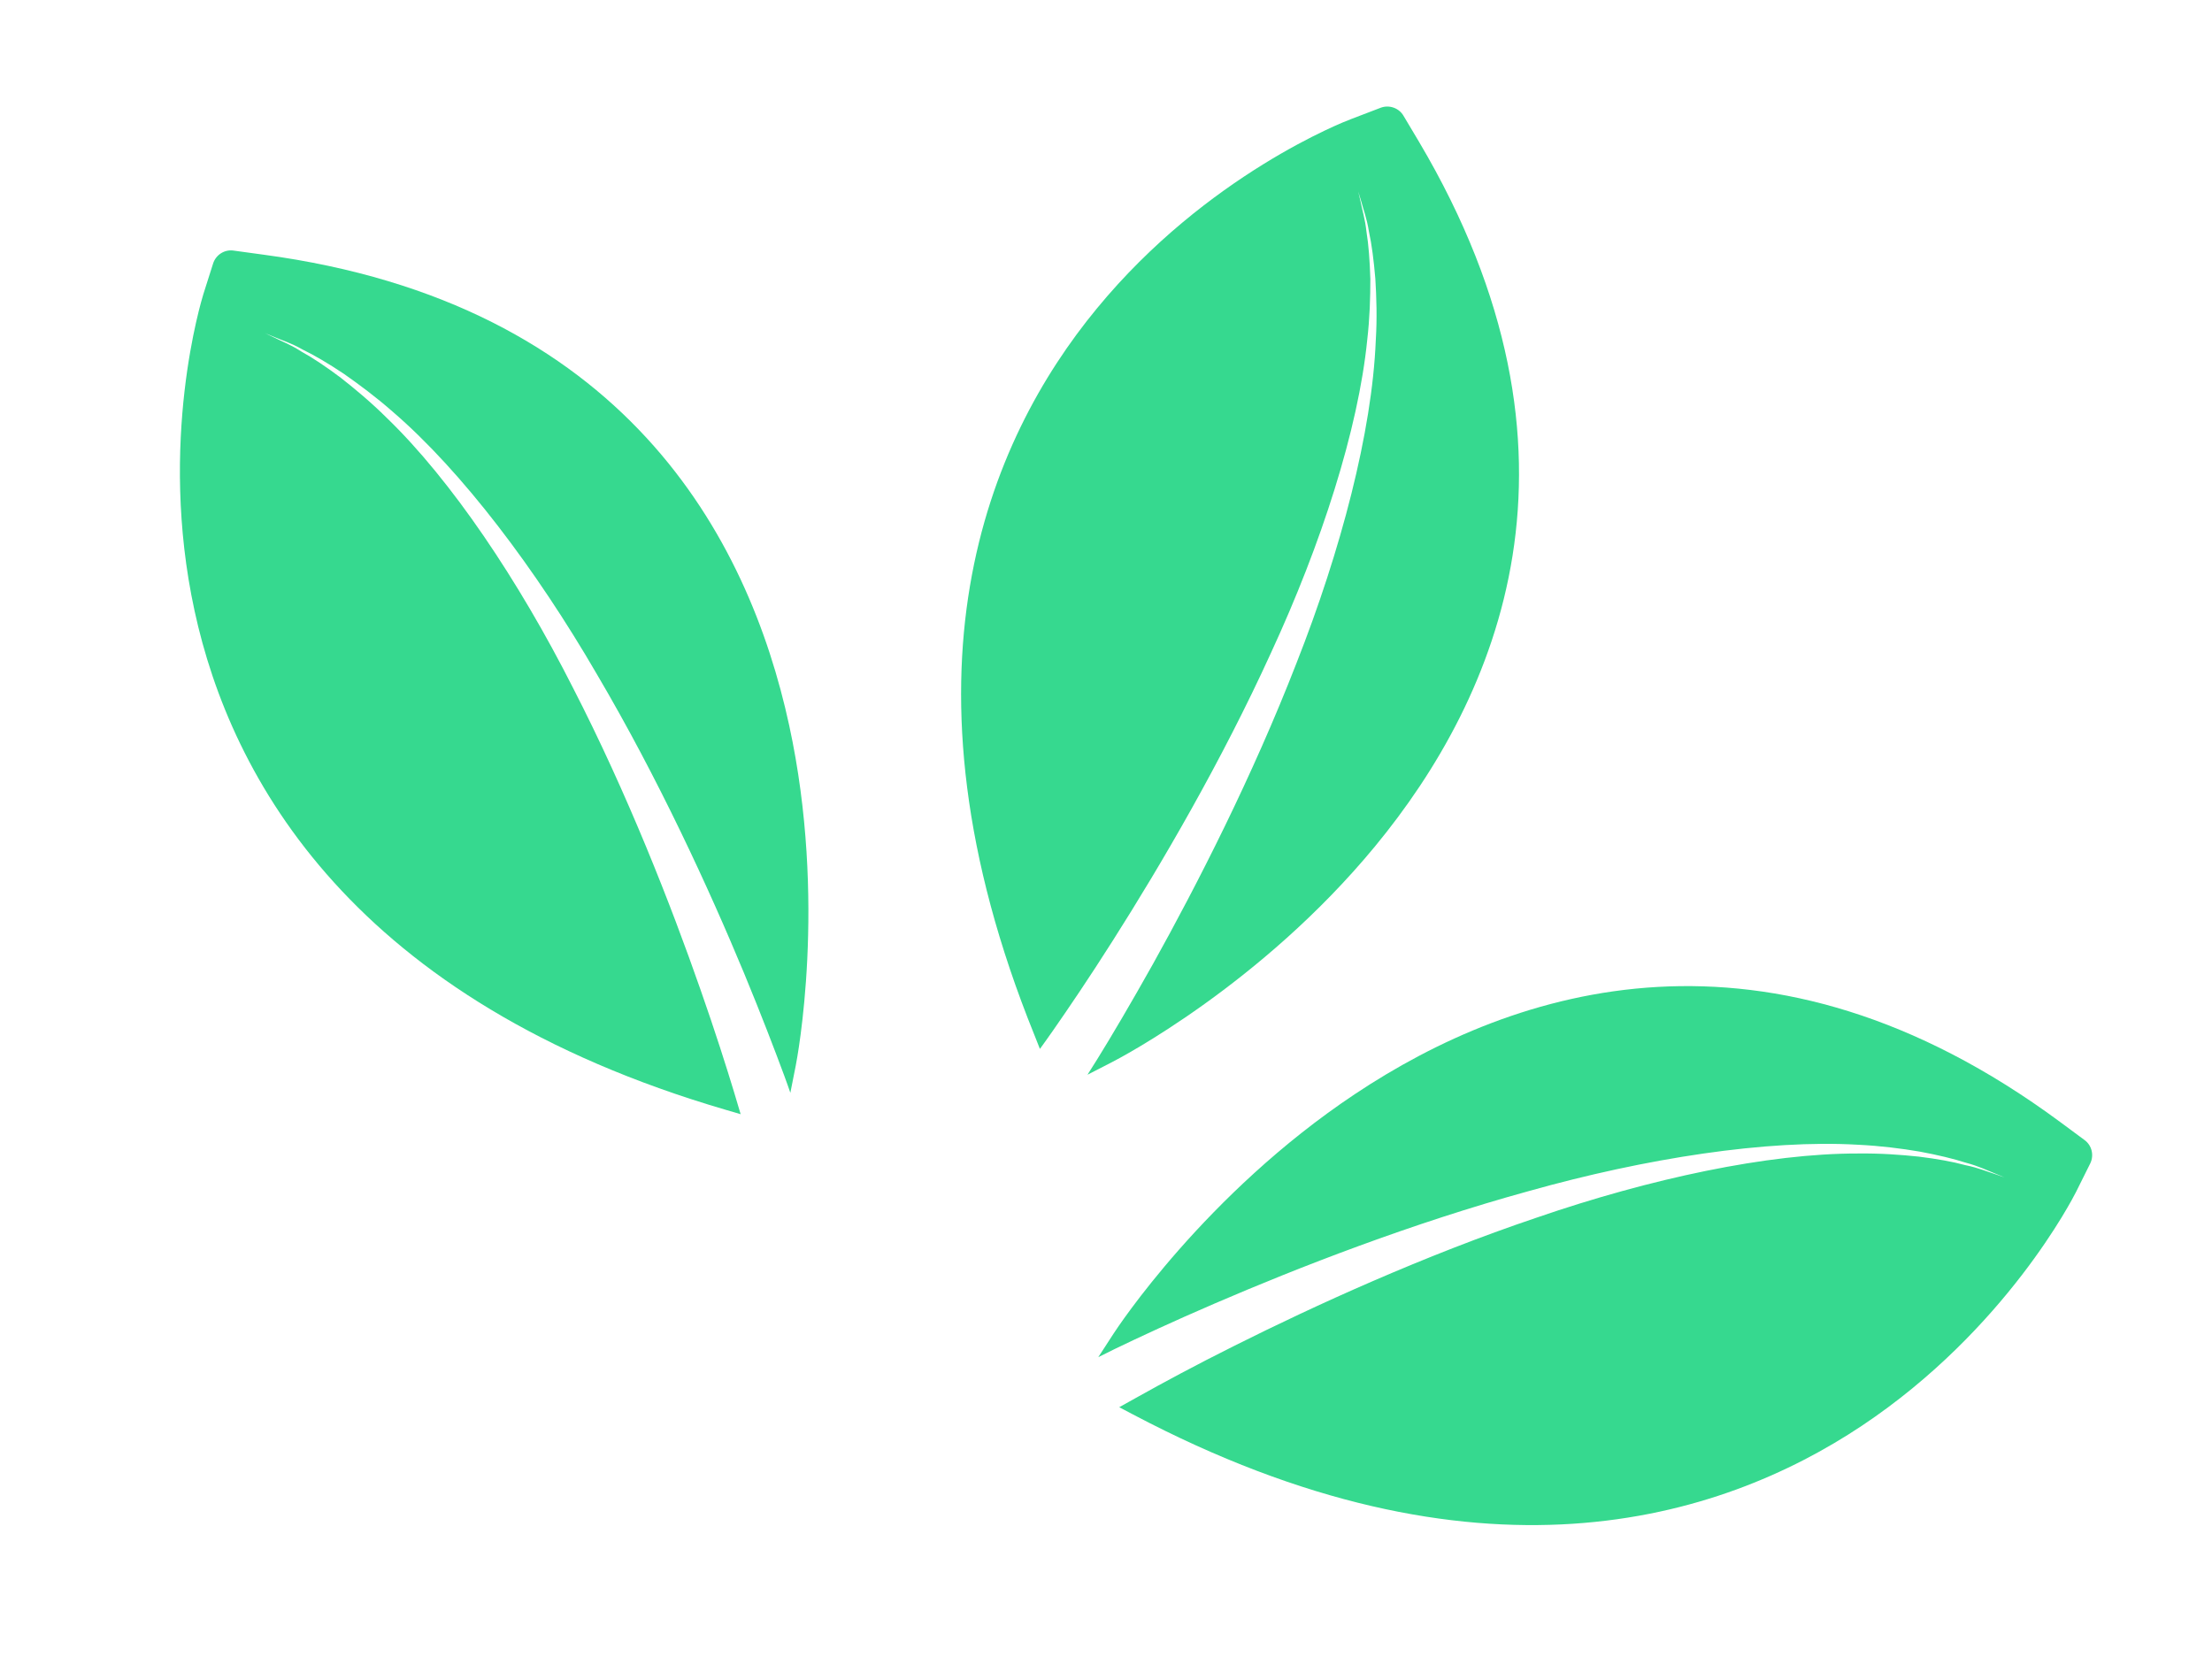 <?xml version="1.0" encoding="utf-8"?>
<!-- Generator: Adobe Illustrator 16.0.0, SVG Export Plug-In . SVG Version: 6.00 Build 0)  -->
<!DOCTYPE svg PUBLIC "-//W3C//DTD SVG 1.1//EN" "http://www.w3.org/Graphics/SVG/1.1/DTD/svg11.dtd">
<svg version="1.1" id="Layer_1" xmlns="http://www.w3.org/2000/svg" xmlns:xlink="http://www.w3.org/1999/xlink" x="0px" y="0px"
	 width="221px" height="167.084px" viewBox="161.861 -93.916 221 167.084" enable-background="new 161.861 -93.916 221 167.084"
	 xml:space="preserve">
<g>
	<path fill="#36D98F" d="M234.392,16.99l1.466,0.43c-0.186-0.598-0.385-1.298-0.654-2.195c-0.755-2.49-1.879-6.038-3.359-10.257
		c-2.945-8.439-7.3-19.585-12.765-30.208c-5.394-10.645-12.11-20.67-18.557-26.899c-1.594-1.583-3.174-2.896-4.611-4.024
		c-1.451-1.092-2.774-1.981-3.927-2.615c-1.097-0.715-2.078-1.071-2.69-1.391c-0.654-0.313-0.981-0.466-0.981-0.466
		s0.355,0.142,0.996,0.413c0.654,0.285,1.65,0.583,2.789,1.238c1.195,0.577,2.576,1.395,4.112,2.419
		c1.509,1.057,3.188,2.298,4.896,3.799c6.902,5.935,14.302,15.736,20.379,26.206C227.647-16.11,232.712-5.071,236.2,3.329
		c1.735,4.191,3.088,7.738,4.013,10.235c0.228,0.651,0.455,1.224,0.612,1.722l0.54-2.725c0.128-0.655,3.159-16.416-0.654-33.983
		c-4.07-18.792-16.479-42.215-52.54-47.047l-2.988-0.409c-0.911-0.125-1.765,0.438-2.035,1.306l-0.968,3.045
		c-0.171,0.583-4.554,14.718-0.882,31.642C184.926-16.146,197.079,6.083,234.392,16.99"/>
	<path fill="#36D98F" d="M370.111,19.993l-2.42-1.793c-29.258-21.62-54.475-13.444-70.47-2.782
		c-14.957,9.965-23.752,23.385-24.121,23.954l-1.509,2.327c0.47-0.235,1.024-0.498,1.636-0.812c2.405-1.159,5.85-2.768,10.02-4.561
		c8.353-3.601,19.652-8.005,31.35-11.221c11.67-3.284,23.794-5.166,32.901-4.632c2.263,0.11,4.341,0.377,6.147,0.683
		c1.808,0.338,3.373,0.708,4.64,1.117c1.267,0.334,2.206,0.8,2.86,1.057c0.654,0.267,0.996,0.409,0.996,0.409
		s-0.342-0.125-1.01-0.353c-0.684-0.203-1.623-0.619-2.918-0.875c-1.267-0.349-2.832-0.626-4.639-0.85
		c-1.808-0.192-3.871-0.342-6.105-0.313c-8.979-0.014-20.763,2.512-32.048,6.397c-11.313,3.814-22.2,8.794-30.197,12.8
		c-4.013,2-7.286,3.779-9.549,5.045c-0.812,0.449-1.438,0.797-1.992,1.11l1.352,0.712c34.367,18.145,58.588,10.637,72.848,1.139
		c14.415-9.613,21.104-22.794,21.389-23.35l1.423-2.857C371.092,21.53,370.865,20.53,370.111,19.993"/>
	<path fill="#36D98F" d="M291.386-27.638c-4.397,11.317-9.919,22.122-14.331,30.048c-2.233,3.985-4.154,7.236-5.563,9.51
		c-0.37,0.591-0.697,1.099-0.982,1.558l2.477-1.273c0.598-0.306,14.843-7.695,26.27-21.57c12.225-14.832,22.912-39.095,4.369-70.396
		l-1.537-2.579c-0.455-0.79-1.438-1.125-2.276-0.811l-2.975,1.138c-0.598,0.217-14.387,5.55-25.388,18.92
		c-10.9,13.224-20.834,36.548-6.247,72.587l0.555,1.405c0.37-0.509,0.797-1.099,1.323-1.857c1.495-2.146,3.587-5.219,5.978-8.994
		c4.795-7.546,10.844-17.877,15.796-28.75c5.009-10.826,8.709-22.303,9.605-31.236c0.257-2.22,0.313-4.284,0.313-6.098
		c-0.057-1.821-0.171-3.401-0.385-4.707c-0.143-1.313-0.455-2.295-0.583-2.989c-0.157-0.69-0.242-1.049-0.242-1.049
		s0.114,0.359,0.313,1.035c0.17,0.68,0.555,1.662,0.754,2.967c0.285,1.288,0.484,2.878,0.641,4.714
		c0.113,1.836,0.185,3.928,0.043,6.187C298.943-50.762,295.826-38.894,291.386-27.638"/>
</g>
</svg>
